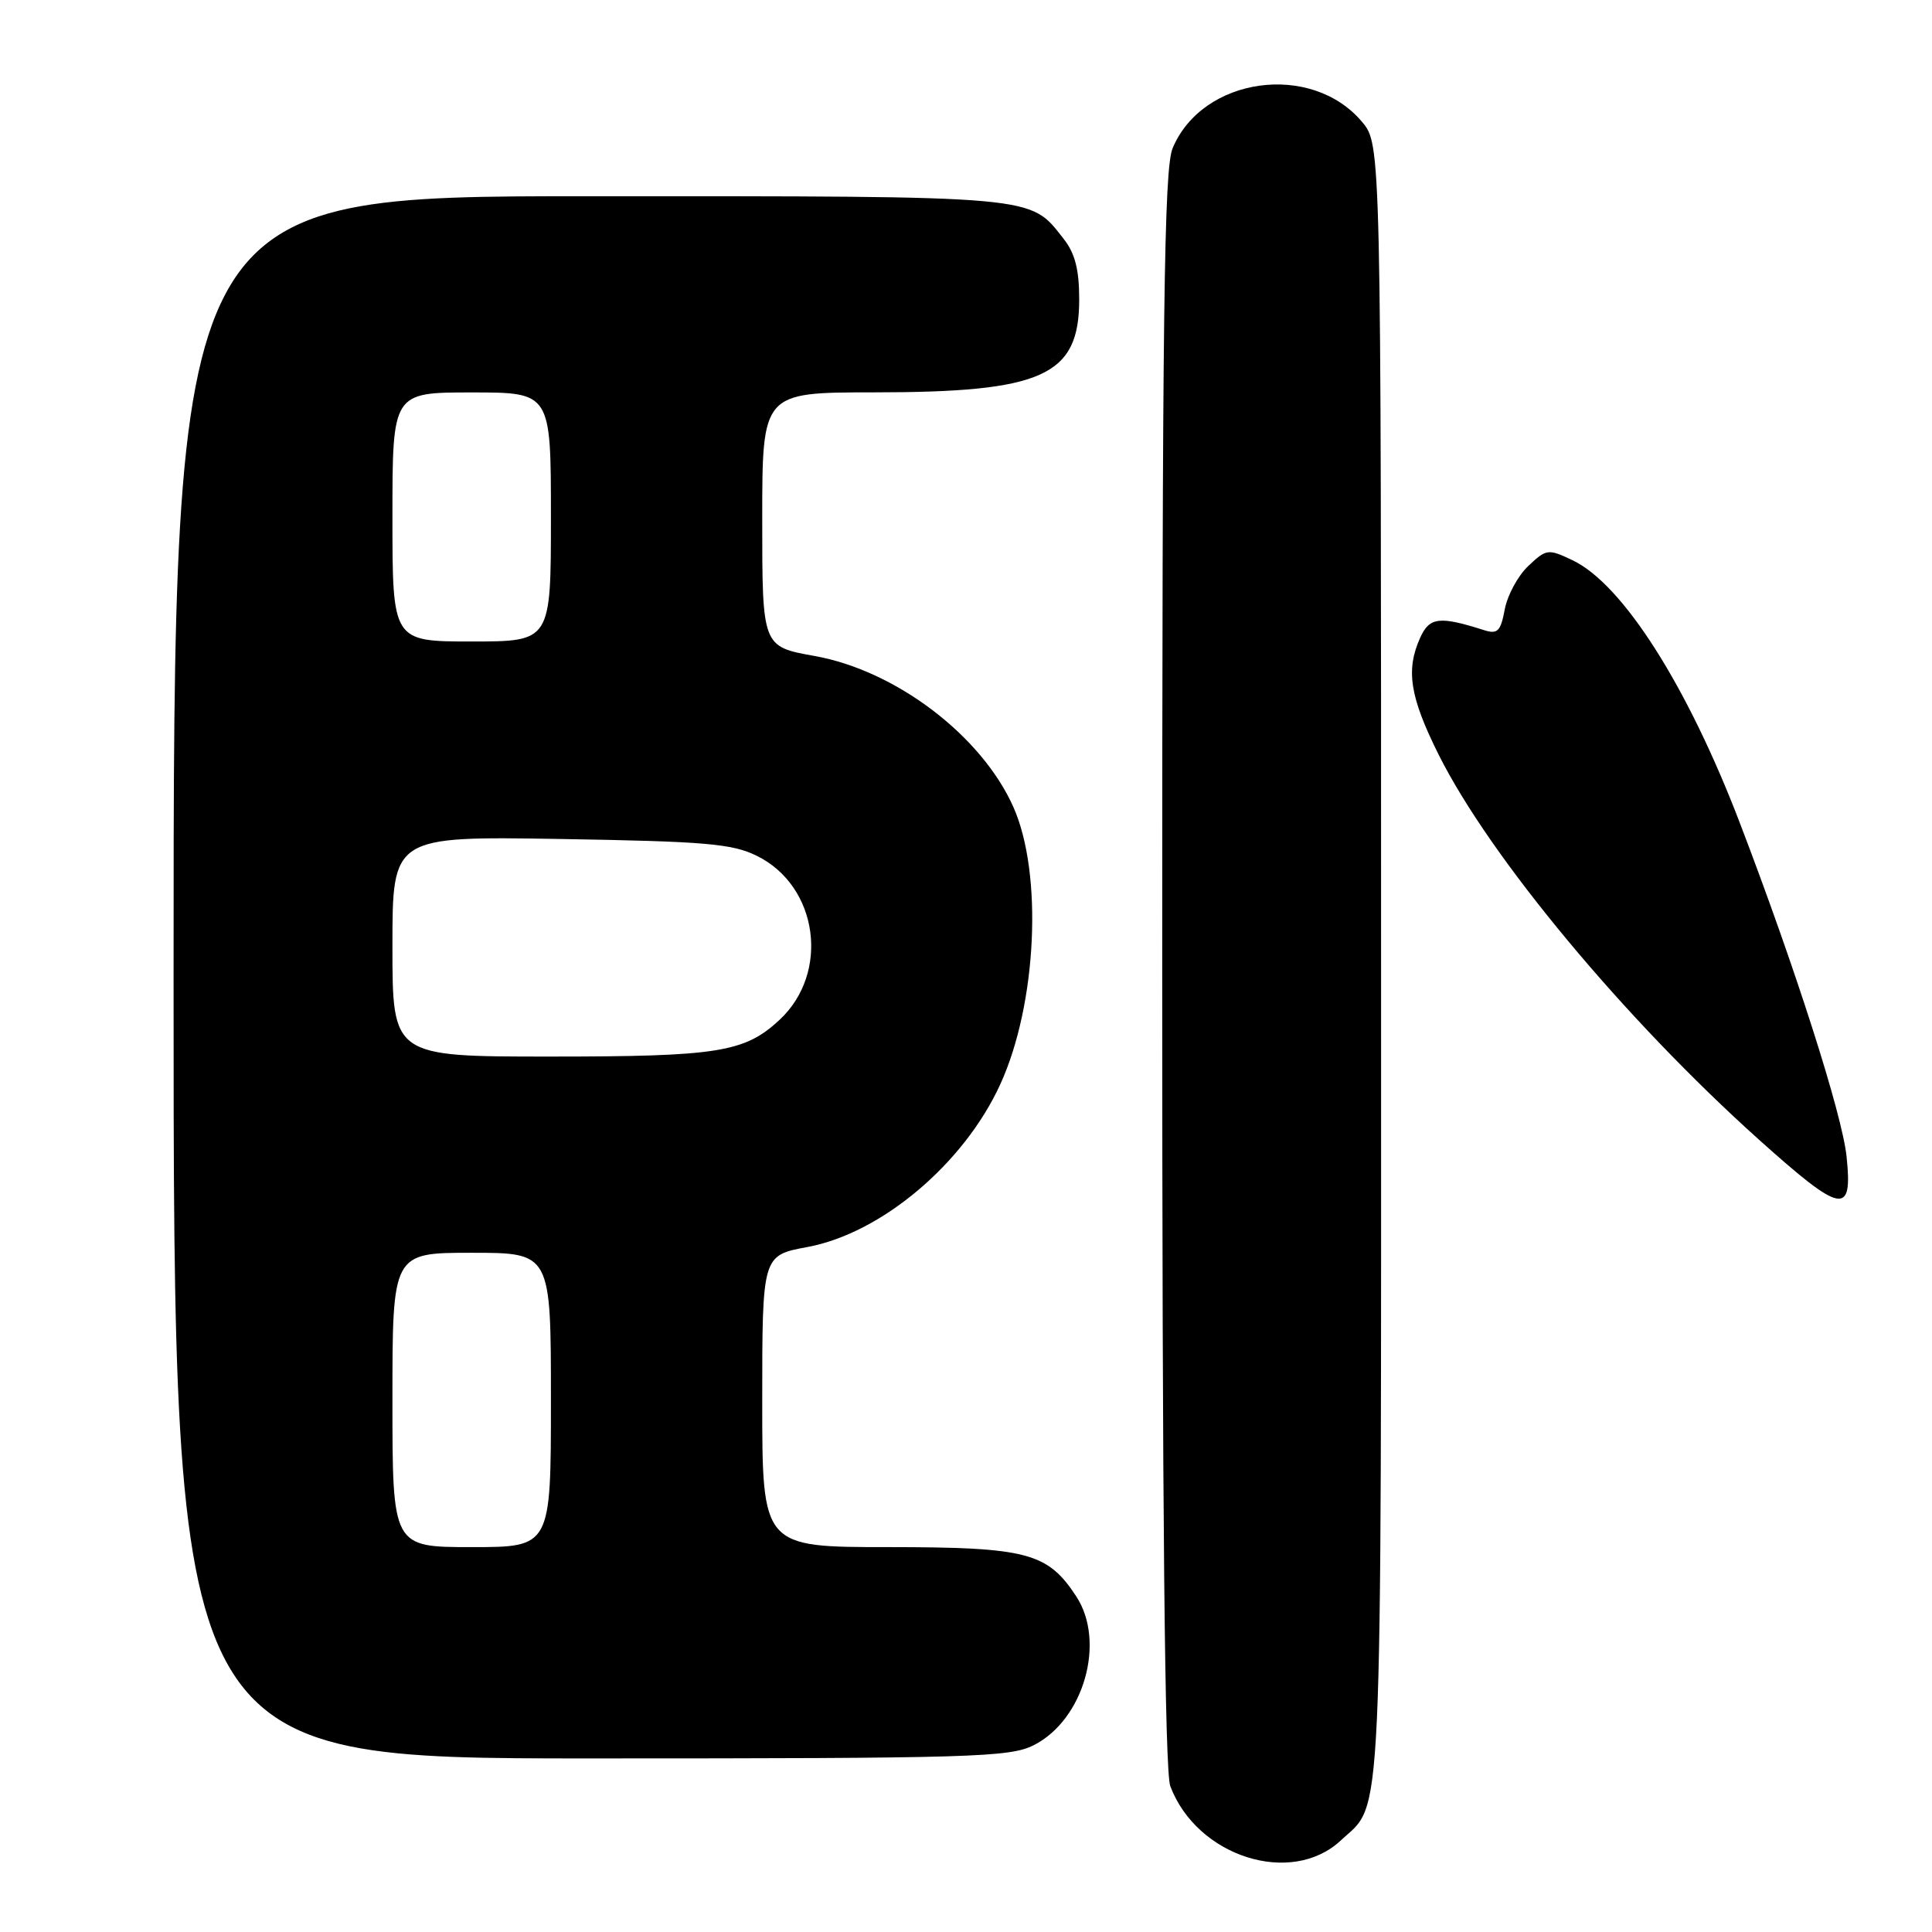 <?xml version="1.0" encoding="UTF-8" standalone="no"?>
<!DOCTYPE svg PUBLIC "-//W3C//DTD SVG 1.1//EN" "http://www.w3.org/Graphics/SVG/1.1/DTD/svg11.dtd" >
<svg xmlns="http://www.w3.org/2000/svg" xmlns:xlink="http://www.w3.org/1999/xlink" version="1.1" viewBox="0 0 256 256">
 <g >
 <path fill="currentColor"
d=" M 177.66 243.87 C 183.30 238.60 183.00 245.03 183.00 127.63 C 183.00 19.15 183.00 19.15 180.47 16.14 C 173.76 8.17 159.33 10.18 155.38 19.64 C 154.24 22.37 154.00 41.04 154.00 128.40 C 154.00 200.68 154.34 234.76 155.07 236.68 C 158.61 246.03 171.09 250.00 177.66 243.87 Z  M 136.97 231.25 C 143.60 227.90 146.56 217.56 142.61 211.53 C 138.81 205.72 136.08 205.01 117.75 205.00 C 101.00 205.00 101.00 205.00 101.00 185.68 C 101.00 166.35 101.00 166.35 106.97 165.24 C 116.80 163.42 127.74 154.18 132.54 143.68 C 137.40 133.06 138.21 115.77 134.28 106.94 C 130.07 97.48 118.70 88.84 107.93 86.92 C 101.00 85.68 101.00 85.68 101.00 68.84 C 101.00 52.00 101.00 52.00 115.75 51.99 C 138.19 51.99 143.00 49.81 143.00 39.68 C 143.00 35.71 142.45 33.56 140.91 31.61 C 136.39 25.87 137.89 26.00 78.05 26.00 C 23.00 26.00 23.00 26.00 23.00 129.50 C 23.00 233.00 23.00 233.00 78.25 233.00 C 128.86 233.00 133.79 232.85 136.97 231.25 Z  M 244.68 153.25 C 244.10 147.65 237.88 128.21 230.52 109.00 C 223.57 90.84 215.01 77.40 208.38 74.24 C 205.14 72.70 204.92 72.72 202.52 74.98 C 201.15 76.27 199.74 78.86 199.39 80.74 C 198.84 83.67 198.44 84.07 196.62 83.49 C 190.75 81.62 189.43 81.77 188.20 84.46 C 186.24 88.77 186.80 92.32 190.63 100.00 C 197.45 113.63 215.29 135.06 233.08 151.02 C 244.08 160.88 245.51 161.16 244.68 153.25 Z  M 52.00 185.50 C 52.00 166.00 52.00 166.00 62.50 166.00 C 73.00 166.00 73.00 166.00 73.00 185.50 C 73.00 205.00 73.00 205.00 62.50 205.00 C 52.00 205.00 52.00 205.00 52.00 185.50 Z  M 52.00 125.40 C 52.00 110.81 52.00 110.81 74.25 111.17 C 93.45 111.49 97.02 111.79 100.28 113.40 C 108.43 117.41 110.01 128.91 103.27 135.16 C 98.65 139.44 95.15 140.00 72.85 140.00 C 52.00 140.00 52.00 140.00 52.00 125.40 Z  M 52.00 68.50 C 52.00 52.00 52.00 52.00 62.50 52.00 C 73.00 52.00 73.00 52.00 73.00 68.50 C 73.00 85.00 73.00 85.00 62.50 85.00 C 52.00 85.00 52.00 85.00 52.00 68.50 Z "/>
</g>
</svg>